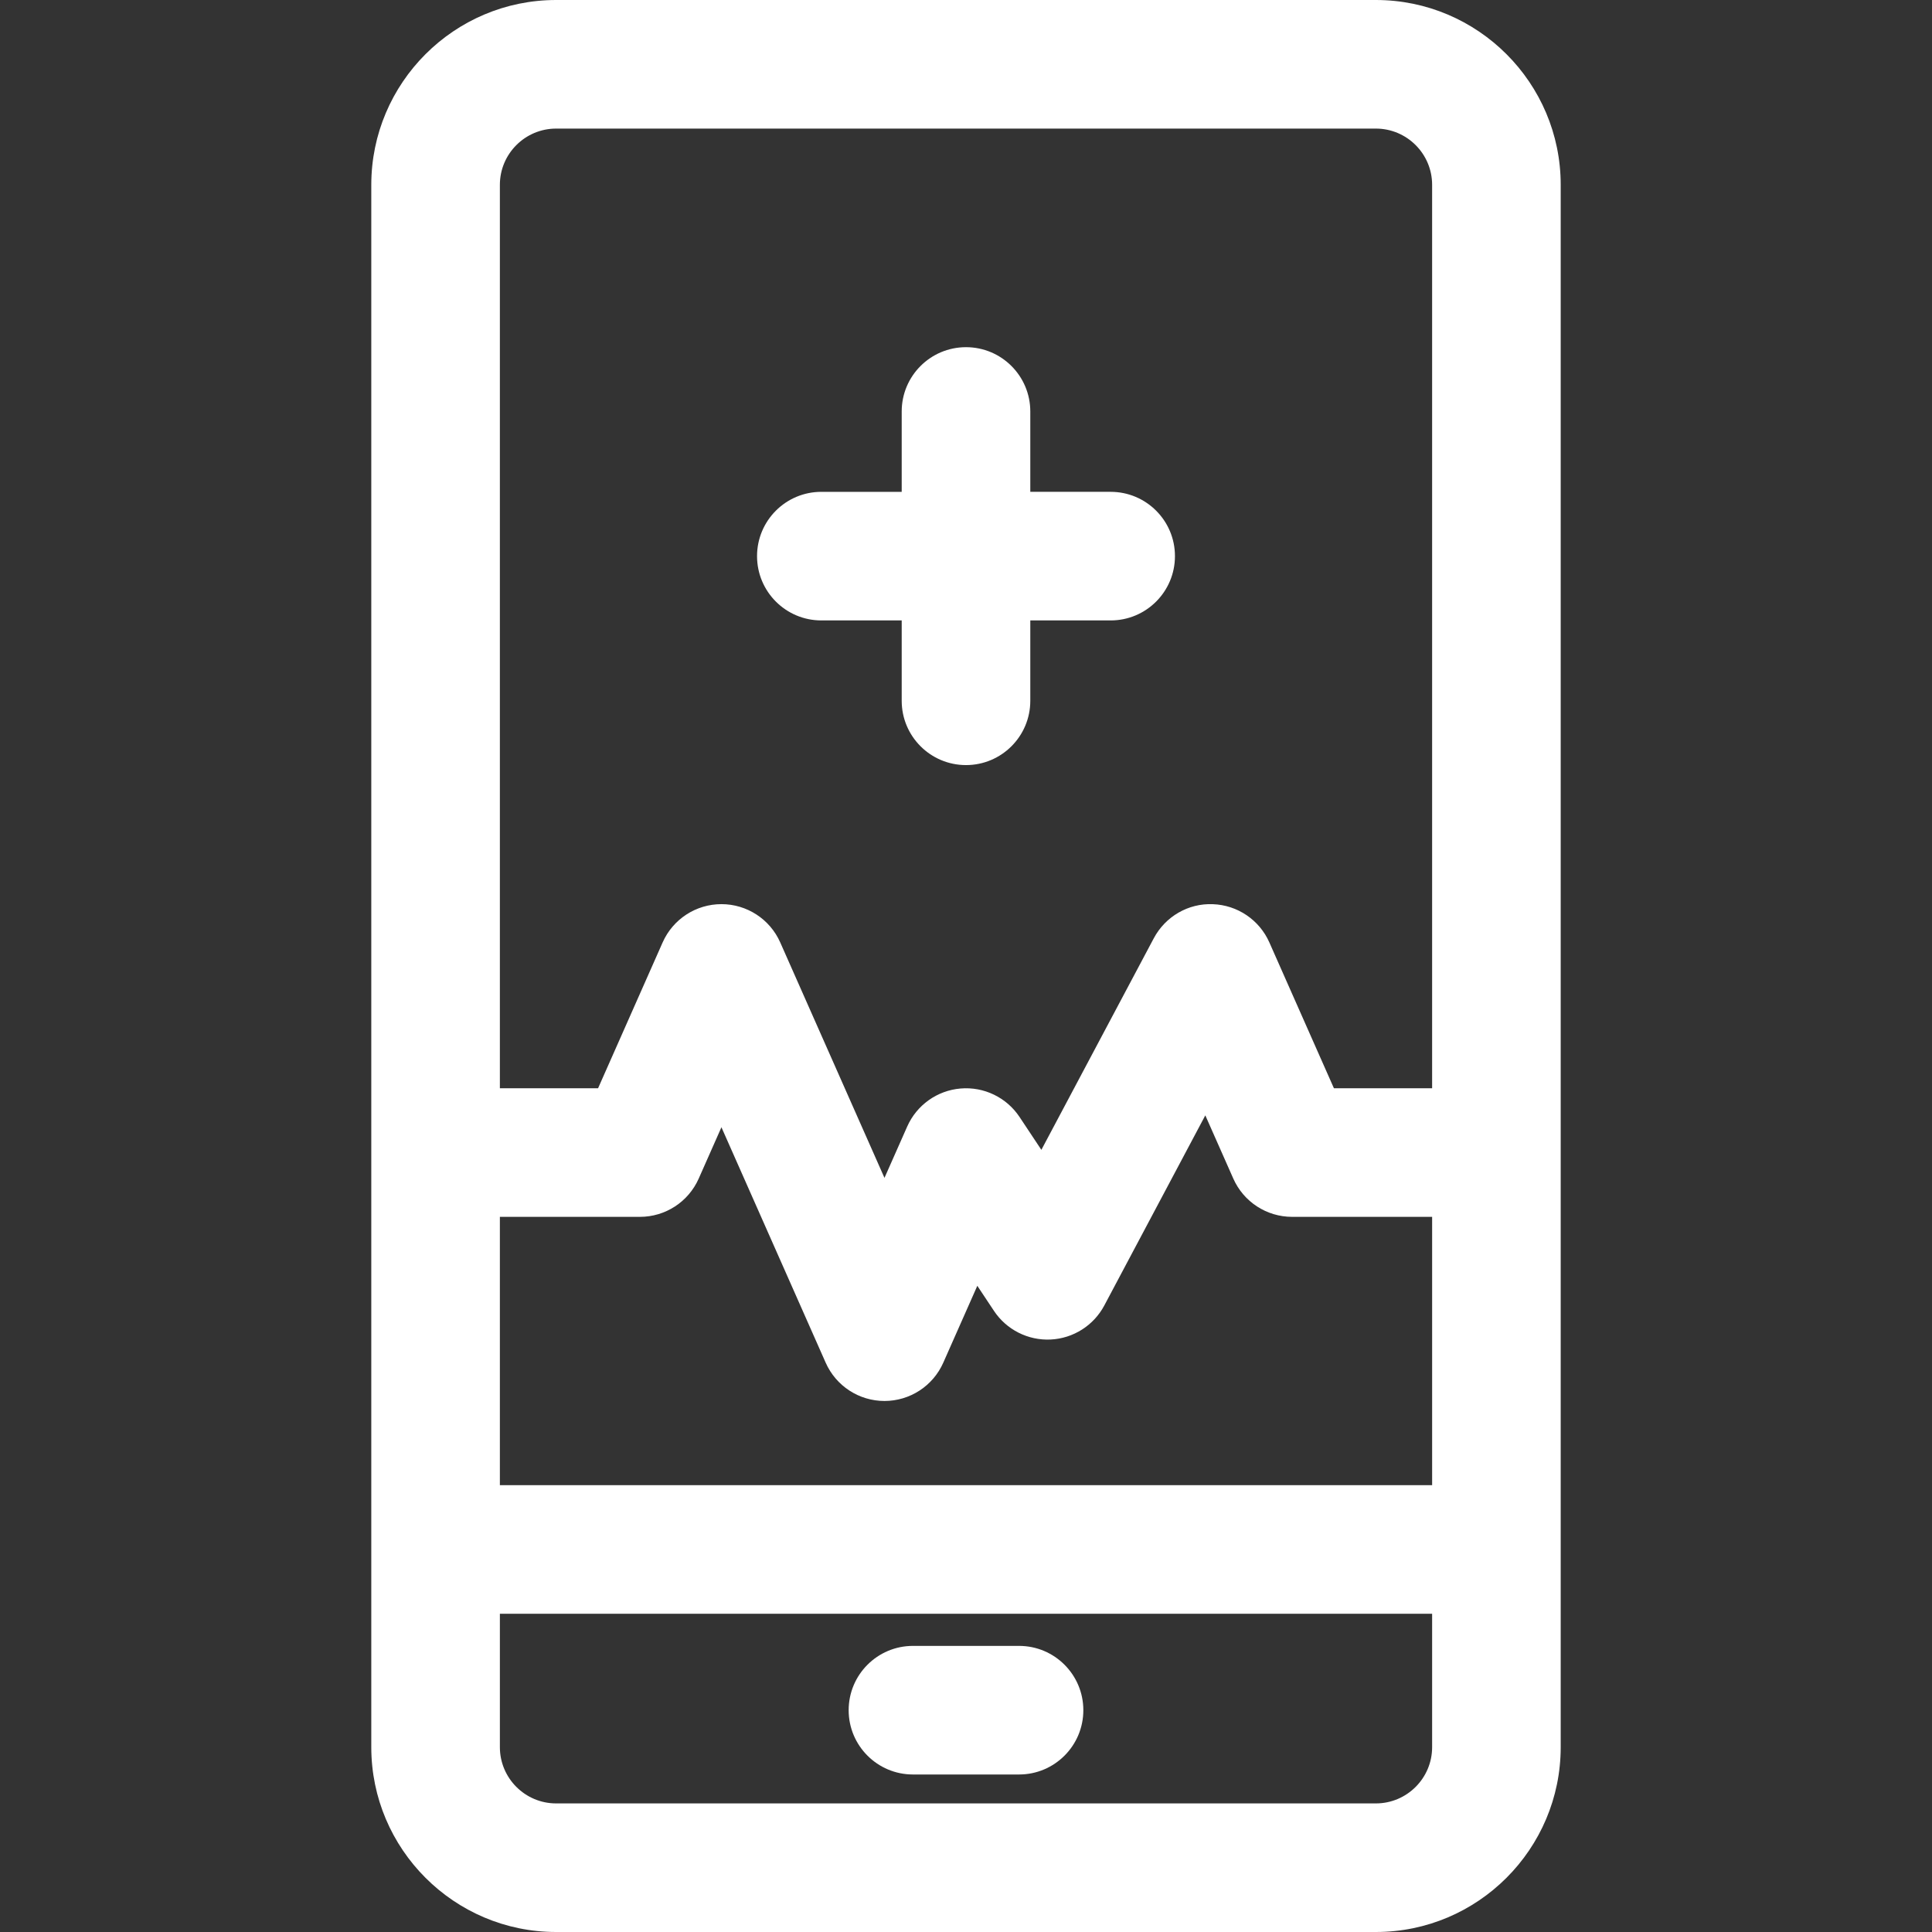 <?xml version="1.0" encoding="iso-8859-1"?>
<!-- Generator: Adobe Illustrator 18.0.0, SVG Export Plug-In . SVG Version: 6.00 Build 0)  -->
<!DOCTYPE svg PUBLIC "-//W3C//DTD SVG 1.1//EN" "http://www.w3.org/Graphics/SVG/1.1/DTD/svg11.dtd">
<svg version="1.1" id="Capa_1" xmlns="http://www.w3.org/2000/svg" xmlns:xlink="http://www.w3.org/1999/xlink" x="0px" y="0px"
	 viewBox="0 0 297 297" style="enable-background:new 0 0 297 297;" xml:space="preserve">
<rect x="0" y="0" width="297" height="297" fill="#333333" stroke="none"/>
<g>
	<path fill="#FFFFFF" d="M126.262,95.376h12.354v12.354c0,5.458,4.425,9.884,9.884,9.884s9.884-4.425,9.884-9.884V95.376h12.354
		c5.458,0,9.884-4.425,9.884-9.884c0-5.458-4.425-9.884-9.884-9.884h-12.354V63.255c0-5.458-4.425-9.884-9.884-9.884
		s-9.884,4.425-9.884,9.884v12.354h-12.354c-5.458,0-9.884,4.425-9.884,9.884C116.379,90.951,120.804,95.376,126.262,95.376z"/>
	<path fill="#FFFFFF" d="M211.507,0H85.493C69.825,0,57.077,12.747,57.077,28.415v240.17c0,15.668,12.747,28.415,28.415,28.415h126.015
		c15.668,0,28.415-12.747,28.415-28.415V28.415C239.923,12.747,227.175,0,211.507,0z M76.844,187.063h21.529
		c3.911,0,7.454-2.306,9.037-5.883l3.494-7.892l16.027,36.197c1.583,3.576,5.126,5.882,9.037,5.882c3.911,0,7.454-2.306,9.037-5.882
		l5.234-11.822l2.56,3.853c1.927,2.902,5.24,4.571,8.717,4.404c3.479-0.171,6.611-2.159,8.245-5.234l15.527-29.225l4.303,9.718
		c1.583,3.577,5.126,5.883,9.037,5.883h21.529v41.246H76.844V187.063z M85.493,19.767h126.015c4.769,0,8.648,3.879,8.648,8.648
		v138.881H205.06l-9.927-22.422c-1.531-3.459-4.903-5.741-8.683-5.876c-3.783-0.16-7.307,1.899-9.082,5.239l-17.281,32.525
		l-3.354-5.05c-1.996-3.006-5.476-4.687-9.069-4.38c-3.596,0.305-6.74,2.546-8.201,5.846l-3.495,7.893l-16.027-36.198
		c-1.583-3.576-5.126-5.882-9.037-5.882c-3.911,0-7.454,2.306-9.037,5.883l-9.927,22.422H76.844V28.415
		C76.844,23.646,80.724,19.767,85.493,19.767z M211.507,277.233H85.493c-4.769,0-8.648-3.879-8.648-8.648v-20.508h143.311v20.508
		C220.156,273.354,216.276,277.233,211.507,277.233z"/>
	<path fill="#FFFFFF" d="M156.654,253.018h-16.308c-5.458,0-9.884,4.425-9.884,9.884s4.425,9.884,9.884,9.884h16.308
		c5.458,0,9.884-4.425,9.884-9.884S162.112,253.018,156.654,253.018z"/>
</g>
<g>
</g>
<g>
</g>
<g>
</g>
<g>
</g>
<g>
</g>
<g>
</g>
<g>
</g>
<g>
</g>
<g>
</g>
<g>
</g>
<g>
</g>
<g>
</g>
<g>
</g>
<g>
</g>
<g>
</g>
</svg>
